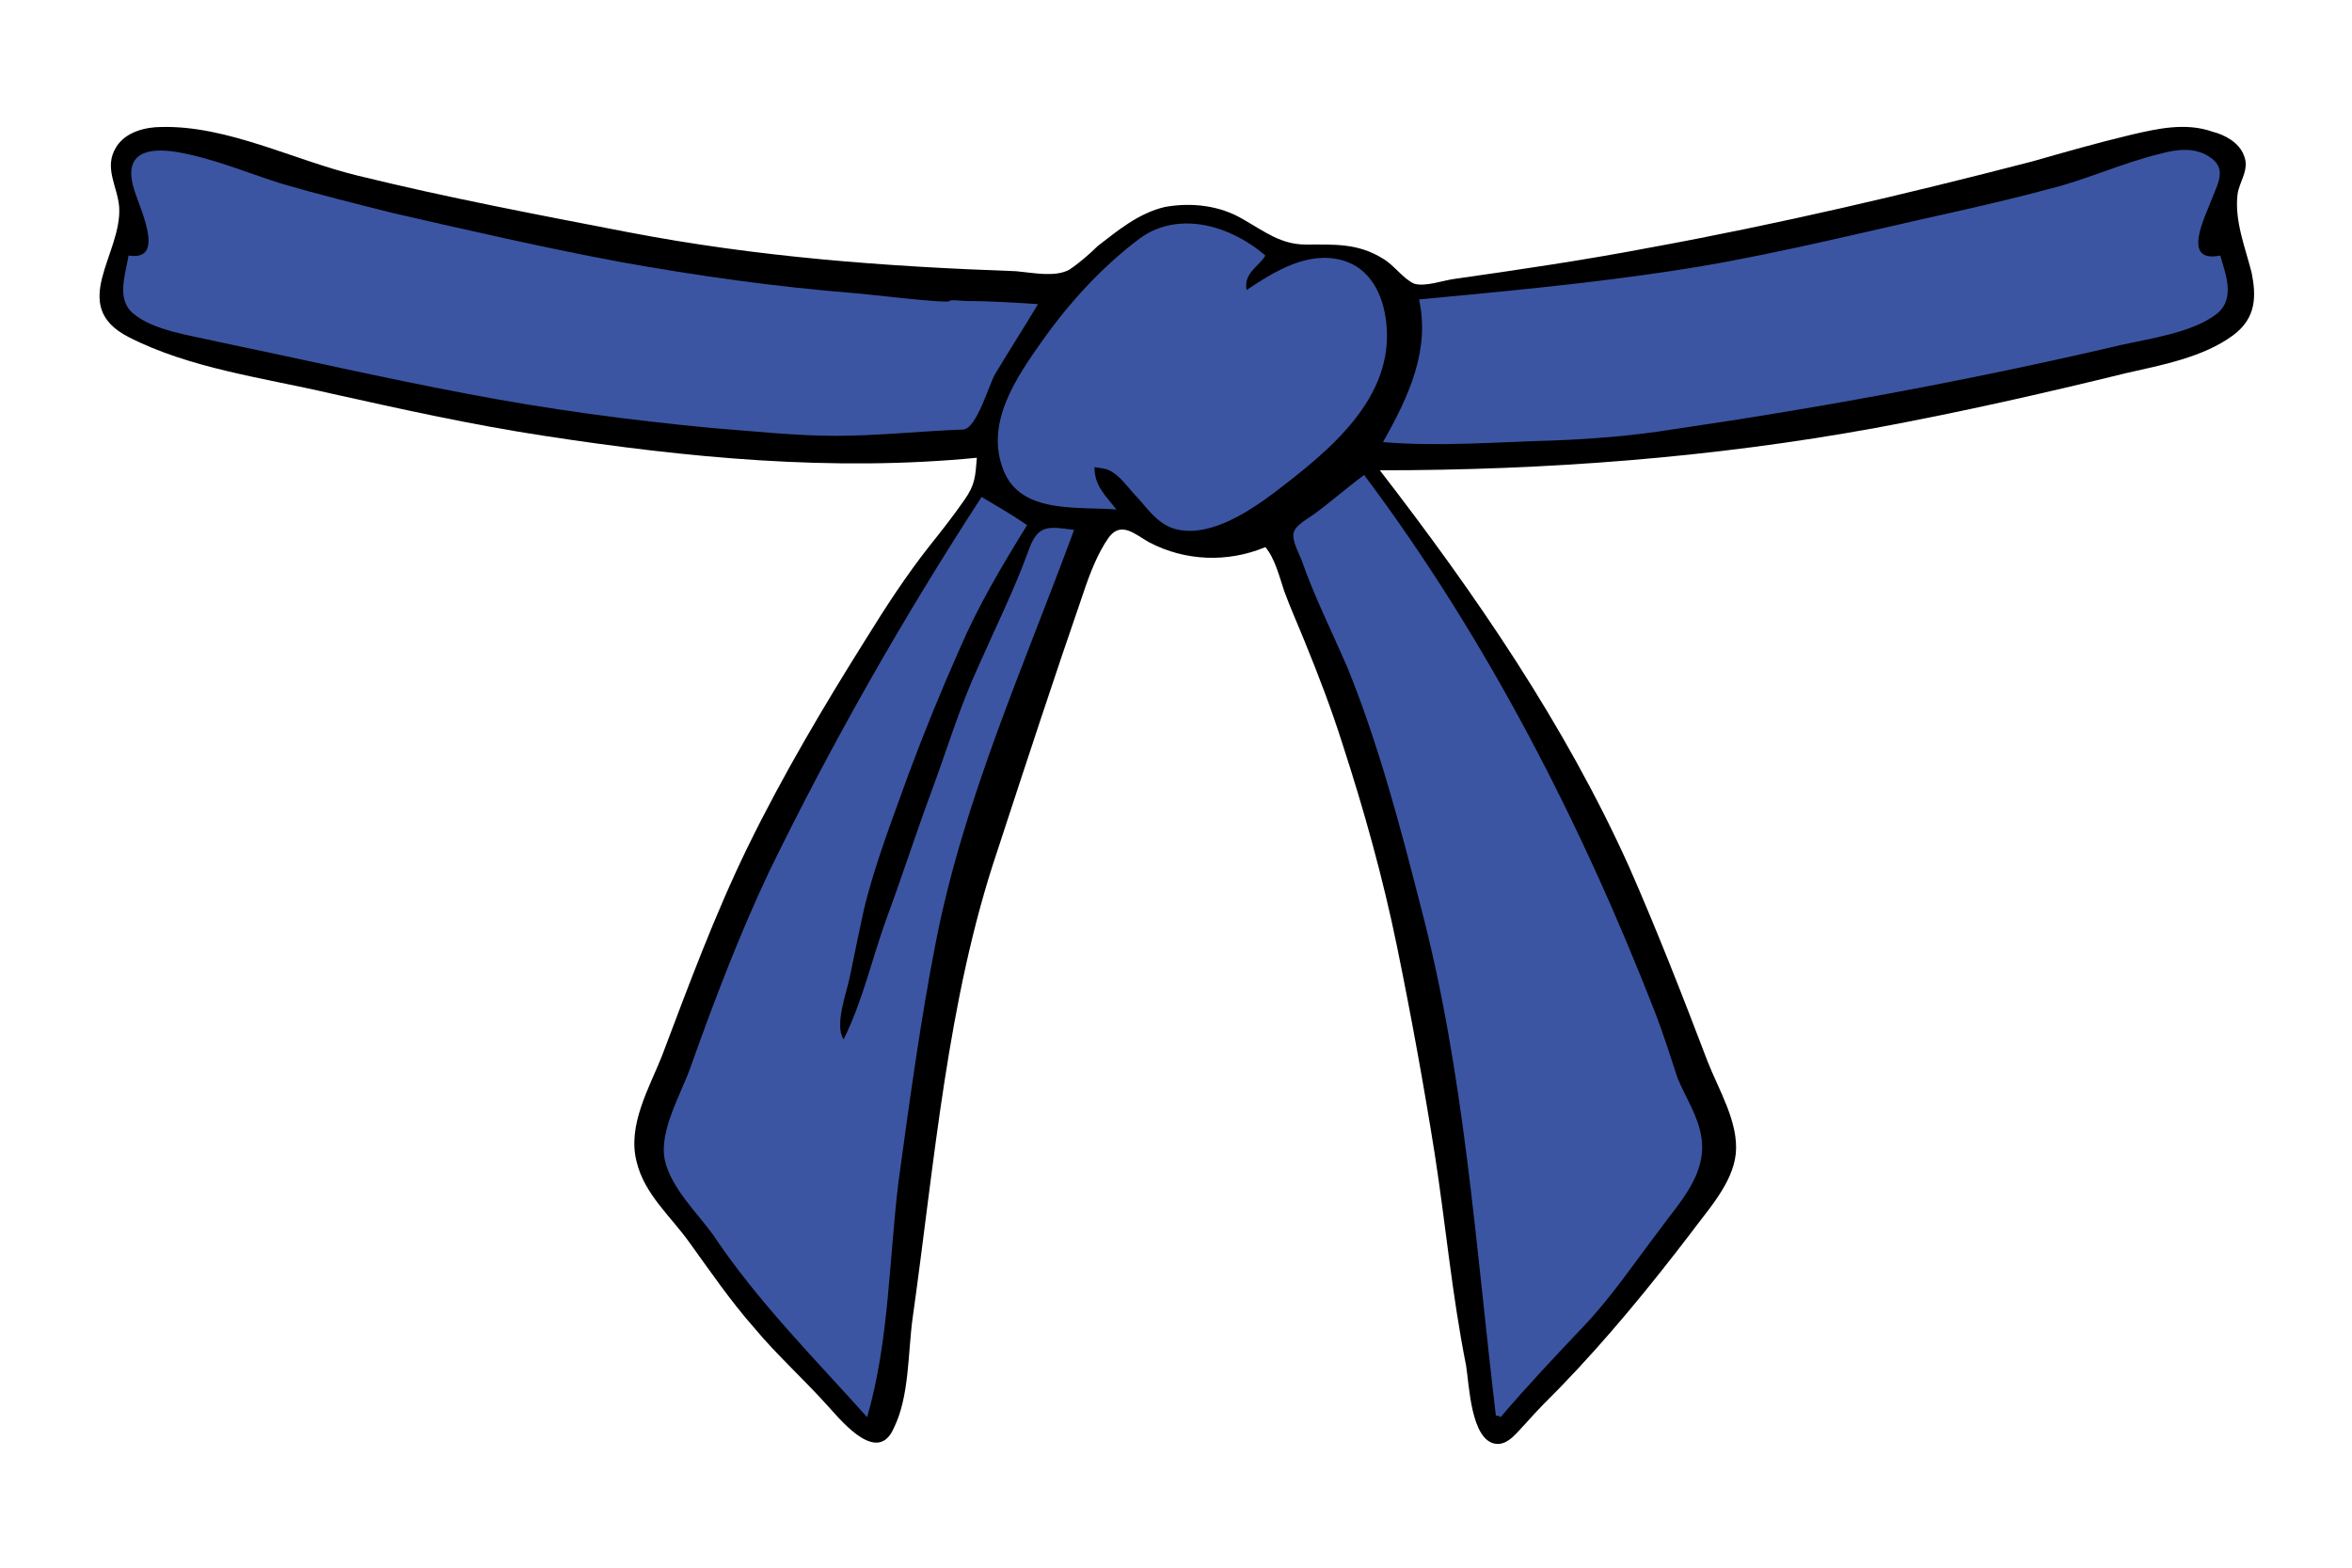 <?xml version="1.0" encoding="utf-8"?>
<!-- Generator: Adobe Illustrator 22.0.1, SVG Export Plug-In . SVG Version: 6.00 Build 0)  -->
<svg version="1.1" id="Capa_1" xmlns="http://www.w3.org/2000/svg" xmlns:xlink="http://www.w3.org/1999/xlink" x="0px" y="0px"
	 viewBox="0 0 150 100" style="enable-background:new 0 0 150 100;" xml:space="preserve">
<style type="text/css">
	.st0{fill:#3C55A2;}
</style>
<path id="bordes" d="M143.6,17.4c-0.4-1.6-1.1-3.3-0.9-5c0.1-0.8,0.8-1.6,0.4-2.5c-0.3-0.8-1.2-1.3-2-1.5c-1.7-0.6-3.5-0.2-5.2,0.2
	c-2.1,0.5-4.2,1.1-6.3,1.7c-8.1,2.1-16.2,4-24.4,5.5c-4.2,0.8-8.3,1.4-12.5,2c-0.7,0.1-1.8,0.5-2.5,0.3c-0.7-0.3-1.3-1.2-2-1.6
	c-1.6-1-3.1-0.9-4.9-0.9c-1.6,0-2.6-0.8-4-1.6c-1.5-0.9-3.3-1.1-5-0.8c-1.7,0.4-3,1.5-4.3,2.5c-0.5,0.5-1.2,1.1-1.8,1.5
	c-0.9,0.5-2.3,0.2-3.4,0.1C56.4,17,48.3,16.4,40,14.8c-5.7-1.1-11.5-2.2-17.2-3.6c-4.1-1-8.3-3.2-12.5-3.1C9.3,8.1,8,8.4,7.4,9.4
	c-0.8,1.3,0.1,2.5,0.2,3.8c0.2,3-3.3,6.3,0.6,8.3c3.9,2,8.6,2.6,12.9,3.6c4.5,1,9,2,13.6,2.7c9.1,1.4,18.4,2.3,27.6,1.4
	c-0.1,1.2-0.1,1.7-0.8,2.7c-0.7,1-1.4,1.9-2.2,2.9c-1.5,1.9-2.8,3.9-4.1,6c-2.7,4.3-5.3,8.7-7.5,13.2c-2.1,4.3-3.8,8.9-5.5,13.4
	c-0.8,2-2.2,4.4-1.6,6.7c0.5,2.1,2.2,3.5,3.4,5.2c1.3,1.8,2.6,3.7,4.1,5.4c1.5,1.8,3.2,3.3,4.8,5.1c0.9,1,3.1,3.6,4.1,1.3
	c1-2,0.9-4.8,1.2-7c1.4-9.9,2.2-20.3,5.4-29.8c1.8-5.5,3.6-11,5.5-16.5c0.4-1.2,0.9-2.5,1.6-3.5c0.8-1.1,1.7-0.2,2.6,0.3
	c2.3,1.2,5,1.3,7.4,0.3c0.6,0.7,0.9,1.9,1.2,2.8c0.4,1.1,0.9,2.2,1.3,3.2c0.9,2.2,1.7,4.3,2.4,6.5c1.4,4.3,2.6,8.6,3.5,13
	c0.9,4.4,1.7,8.8,2.4,13.2c0.7,4.5,1.1,9,2,13.5c0.2,1.2,0.3,4.8,1.9,5c0.8,0.1,1.4-0.8,1.9-1.3c0.7-0.8,1.5-1.6,2.2-2.3
	c3-3.1,5.7-6.4,8.3-9.8c1.1-1.5,2.7-3.2,2.9-5.1c0.2-2-1.1-4.1-1.8-5.9c-1.6-4.2-3.2-8.3-5-12.4c-4.1-9.1-9.8-17.4-15.9-25.3
	c10.6,0,21.2-0.8,31.6-2.7c5.4-1,10.7-2.2,16-3.5c2.2-0.5,4.9-1,6.8-2.4C143.9,20.3,143.9,18.9,143.6,17.4z"/>
<g id="color">
	<path class="st0" d="M61.4,27.4c0.9,0,1.7-3,2.1-3.6c0.9-1.5,1.8-2.9,2.7-4.4c-1.5-0.1-3.1-0.2-4.6-0.2c-0.1,0-1-0.1-1.1,0
		c0,0,0.1,0,0.1,0c-0.1,0.2-5.8-0.5-6.1-0.5c-5-0.4-10-1.1-15-2c-4.8-0.9-9.6-2-14.4-3.1c-2.4-0.6-4.8-1.2-7.2-1.9
		c-2.2-0.7-4.3-1.6-6.6-2c-1.8-0.3-3.4,0-2.8,2.2c0.3,1.2,2.2,4.8-0.3,4.4c-0.2,1.2-0.8,2.8,0.3,3.7c1.3,1.1,3.7,1.4,5.4,1.8
		c5.3,1.1,10.5,2.3,15.8,3.3c5.2,1,10.4,1.7,15.7,2.2c2.6,0.2,5.3,0.5,7.9,0.5C56,27.8,58.7,27.5,61.4,27.4z"/>
	<path class="st0" d="M65.6,35.1c-0.9,2.5-2.1,4.9-3.2,7.4c-1.2,2.6-2,5.3-3,8c-1,2.7-1.9,5.5-2.9,8.2c-0.9,2.5-1.5,5.2-2.7,7.6
		c-0.6-0.9,0.2-3,0.4-4c0.3-1.5,0.6-2.9,0.9-4.3c0.7-2.9,1.8-5.7,2.8-8.5c1-2.7,2.1-5.4,3.3-8.1c1.2-2.8,2.7-5.3,4.3-7.9
		c-1-0.7-1.9-1.2-2.9-1.8c-5,7.7-9.5,15.6-13.5,23.8c-1.9,4-3.5,8.2-5,12.4c-0.6,1.8-2.1,4.2-1.7,6.1c0.4,1.8,2.1,3.4,3.1,4.8
		c2.8,4.2,6.4,7.8,9.8,11.6c1.4-4.8,1.4-10.1,2-15c0.7-5.1,1.4-10.3,2.4-15.4c1.8-9.1,5.6-17.5,8.8-26.2
		C66.9,33.6,66.2,33.4,65.6,35.1z"/>
	<path class="st0" d="M105.6,64.7c-4.7-12.1-10.8-24-18.6-34.4c-1.1,0.8-2.1,1.7-3.2,2.5c-0.4,0.3-1.2,0.7-1.3,1.2
		c-0.1,0.5,0.3,1.2,0.5,1.7c0.8,2.3,1.9,4.5,2.9,6.8c2,4.9,3.4,10.2,4.7,15.3c2.8,10.6,3.5,21.6,4.8,32.5c0.1,0,0.2,0,0.3,0.1
		c1.7-2,3.5-3.9,5.3-5.8c1.8-1.9,3.2-4,4.8-6.1c1.3-1.8,3.1-3.6,2.7-6c-0.2-1.3-1-2.5-1.5-3.7C106.5,67.3,106.1,66,105.6,64.7z"/>
	<path class="st0" d="M88.4,20.5c-0.2-1.7-1-3.4-2.8-3.9c-2.2-0.6-4.3,0.7-6.1,1.9c-0.2-1.1,0.8-1.5,1.2-2.2c-2.2-1.9-5.5-2.9-8-1.1
		c-2.4,1.8-4.5,4.1-6.2,6.5c-1.7,2.4-3.7,5.3-2.5,8.3c1.1,2.8,4.7,2.3,7.2,2.5c-0.7-0.9-1.4-1.5-1.4-2.7c0.7,0.1,0.9,0.1,1.4,0.5
		c0.5,0.4,0.9,1,1.4,1.5c0.7,0.8,1.4,1.8,2.6,2c2.1,0.4,4.5-1.2,6.1-2.4C84.7,28.8,89,25.4,88.4,20.5z"/>
	<path class="st0" d="M141.6,16.3c-2.5,0.5-1-2.4-0.5-3.7c0.4-1,0.9-1.9-0.2-2.6c-0.9-0.6-2-0.5-3.1-0.2c-2.5,0.6-4.8,1.7-7.3,2.3
		c-2.6,0.7-5.3,1.3-8,1.9c-5.3,1.2-10.6,2.5-16,3.3c-5.3,0.8-10.7,1.3-16,1.8c0.7,3.2-0.6,6.1-2.3,9.1c3.5,0.3,7.2,0,10.8-0.1
		c2.6-0.1,5.1-0.3,7.6-0.7c9.6-1.4,19.3-3.2,28.7-5.4c1.8-0.4,4.6-0.8,6.1-2C142.6,19,141.9,17.4,141.6,16.3z"/>
</g>
</svg>
